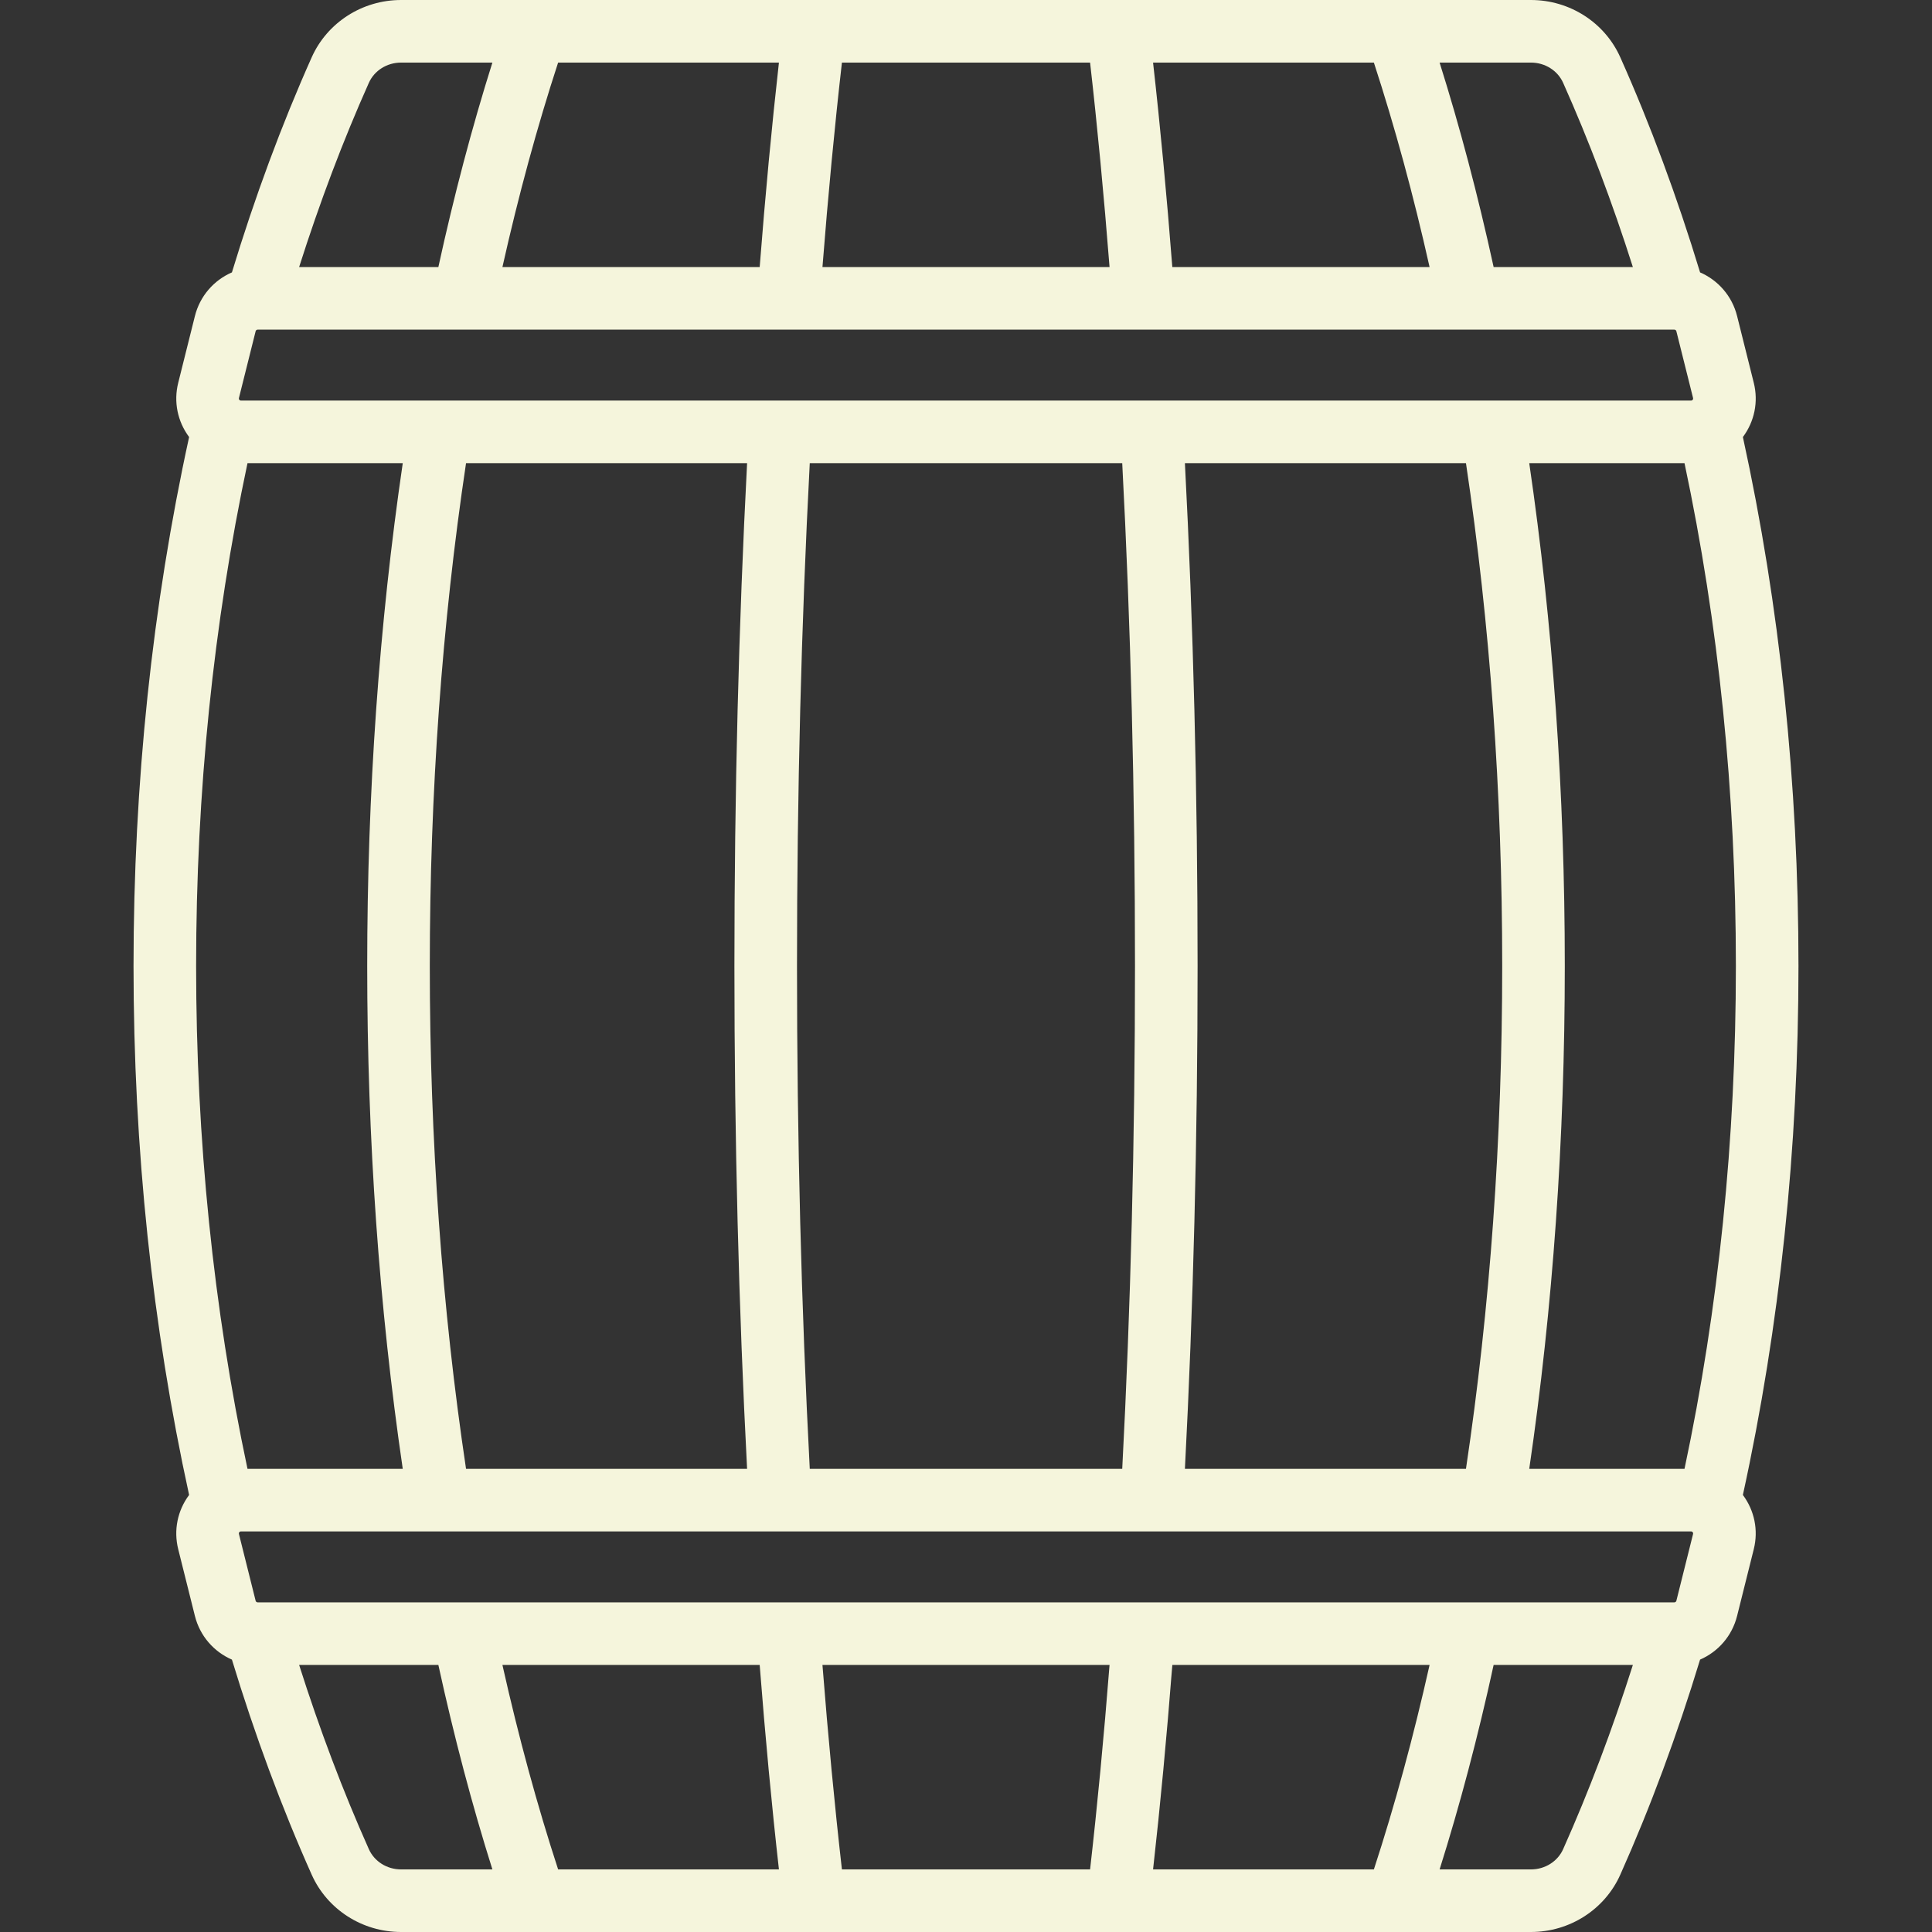 <?xml version="1.0" encoding="iso-8859-1"?>
<!-- Uploaded to: SVG Repo, www.svgrepo.com, Generator: SVG Repo Mixer Tools -->
<svg fill="#F5F5DC" height="800px" width="800px" version="1.1" id="Capa_1" xmlns="http://www.w3.org/2000/svg" xmlns:xlink="http://www.w3.org/1999/xlink" 
	 viewBox="0 0 463 463" xml:space="preserve">
<rect x="0" y="0" width="463" height="463" fill="#333333" stroke="none"/>
<path d="M431,231.5c0-43.742-4.489-86.368-13.319-126.763c2.785-3.743,3.746-8.452,2.61-12.996l-4-16
	c-1.2-4.8-4.551-8.59-8.871-10.461c-5.497-18.085-11.913-35.413-19.12-51.545C384.573,5.391,376.169,0,366.891,0H96.109
	C86.831,0,78.427,5.391,74.7,13.733c-7.207,16.132-13.623,33.459-19.12,51.546c-4.32,1.871-7.671,5.661-8.871,10.461l-4,16.001
	c-1.135,4.543-0.174,9.252,2.611,12.995C36.488,145.132,32,187.759,32,231.5c0,43.74,4.489,86.367,13.319,126.764
	c-2.785,3.743-3.746,8.452-2.61,12.996l4,16c1.2,4.8,4.551,8.59,8.871,10.461c5.496,18.084,11.913,35.412,19.12,51.545
	C78.427,457.609,86.831,463,96.109,463h270.781c9.279,0,17.682-5.391,21.409-13.733c7.209-16.137,13.625-33.465,19.12-51.546
	c4.32-1.871,7.671-5.661,8.871-10.461l4-16.001c1.135-4.543,0.174-9.253-2.611-12.995C426.511,317.868,431,275.242,431,231.5z
	 M276.332,448c1.73-15.38,3.275-31.801,4.612-49h61.651c-3.867,17.257-8.344,33.682-13.346,49H276.332z M201.764,448
	c-1.748-15.347-3.312-31.767-4.664-49H265.9c-1.352,17.233-2.915,33.653-4.664,49H201.764z M133.753,448
	c-5.002-15.32-9.48-31.737-13.348-49h61.652c1.337,17.199,2.881,33.62,4.612,49H133.753z M61.746,384
	c-0.23,0-0.43-0.156-0.485-0.379l-4-15.999c-0.018-0.071-0.06-0.237,0.091-0.43C57.502,367,57.673,367,57.746,367h47.341
	c0.051,0.001,0.1,0.007,0.151,0.007c0.029,0,0.058-0.007,0.086-0.007h299.929c0.073,0,0.244,0,0.394,0.192
	c0.15,0.192,0.109,0.358,0.091,0.429l-4,16c-0.056,0.223-0.255,0.379-0.485,0.379H61.746z M186.668,15
	c-1.73,15.382-3.275,31.803-4.611,49h-61.651c3.867-17.257,8.344-33.681,13.345-49H186.668z M261.236,15
	c1.749,15.349,3.312,31.769,4.664,49h-68.799c1.351-17.231,2.915-33.651,4.664-49H261.236z M329.248,15
	c5.001,15.318,9.479,31.743,13.346,49h-61.651c-1.336-17.197-2.881-33.618-4.611-49H329.248z M401.254,79
	c0.23,0,0.43,0.156,0.485,0.379l4,15.999c0.018,0.071,0.06,0.237-0.091,0.43C405.498,96,405.327,96,405.254,96H57.746
	c-0.073,0-0.244,0-0.394-0.192c-0.15-0.192-0.109-0.358-0.091-0.429l4-16C61.316,79.156,61.516,79,61.746,79H401.254z M366.481,352
	c5.652-38.518,8.519-79.006,8.519-120.5s-2.867-81.982-8.519-120.5h37.209c8.164,38.436,12.31,78.938,12.31,120.5
	s-4.146,82.064-12.31,120.5H366.481z M283.962,352C285.97,313.498,287,273.022,287,231.5c0-41.522-1.03-81.999-3.038-120.5h67.354
	c5.761,38.448,8.684,78.948,8.684,120.5s-2.924,82.052-8.684,120.5H283.962z M59.31,352C51.146,313.563,47,273.06,47,231.5
	c0-41.56,4.146-82.063,12.31-120.5h37.209C90.867,149.516,88,190.004,88,231.5c0,41.493,2.867,81.981,8.519,120.5H59.31z
	 M111.684,352c-5.76-38.448-8.684-78.949-8.684-120.5c0-41.553,2.924-82.054,8.684-120.5h67.354
	C177.03,149.501,176,189.978,176,231.5c0,41.522,1.03,81.998,3.038,120.5H111.684z M194.058,352
	C192.037,313.525,191,273.043,191,231.5c0-41.543,1.037-82.025,3.058-120.5h74.883c2.021,38.475,3.058,78.957,3.058,120.5
	c0,41.543-1.037,82.025-3.058,120.5H194.058z M374.604,19.853c6.202,13.881,11.8,28.7,16.711,44.147h-33.368
	c-3.752-17.173-8.09-33.594-12.948-49h21.891C370.26,15,373.288,16.904,374.604,19.853z M88.396,19.852
	C89.712,16.904,92.74,15,96.109,15H118c-4.858,15.406-9.196,31.828-12.947,49H71.684C76.596,48.551,82.194,33.733,88.396,19.852z
	 M88.396,443.147c-6.202-13.882-11.8-28.7-16.711-44.147h33.367c3.753,17.178,8.092,33.594,12.949,49H96.109
	C92.74,448,89.712,446.096,88.396,443.147z M374.604,443.148c-1.317,2.947-4.345,4.852-7.714,4.852H345
	c4.857-15.406,9.196-31.827,12.948-49h33.368C386.406,414.444,380.807,429.262,374.604,443.148z"/>
</svg>